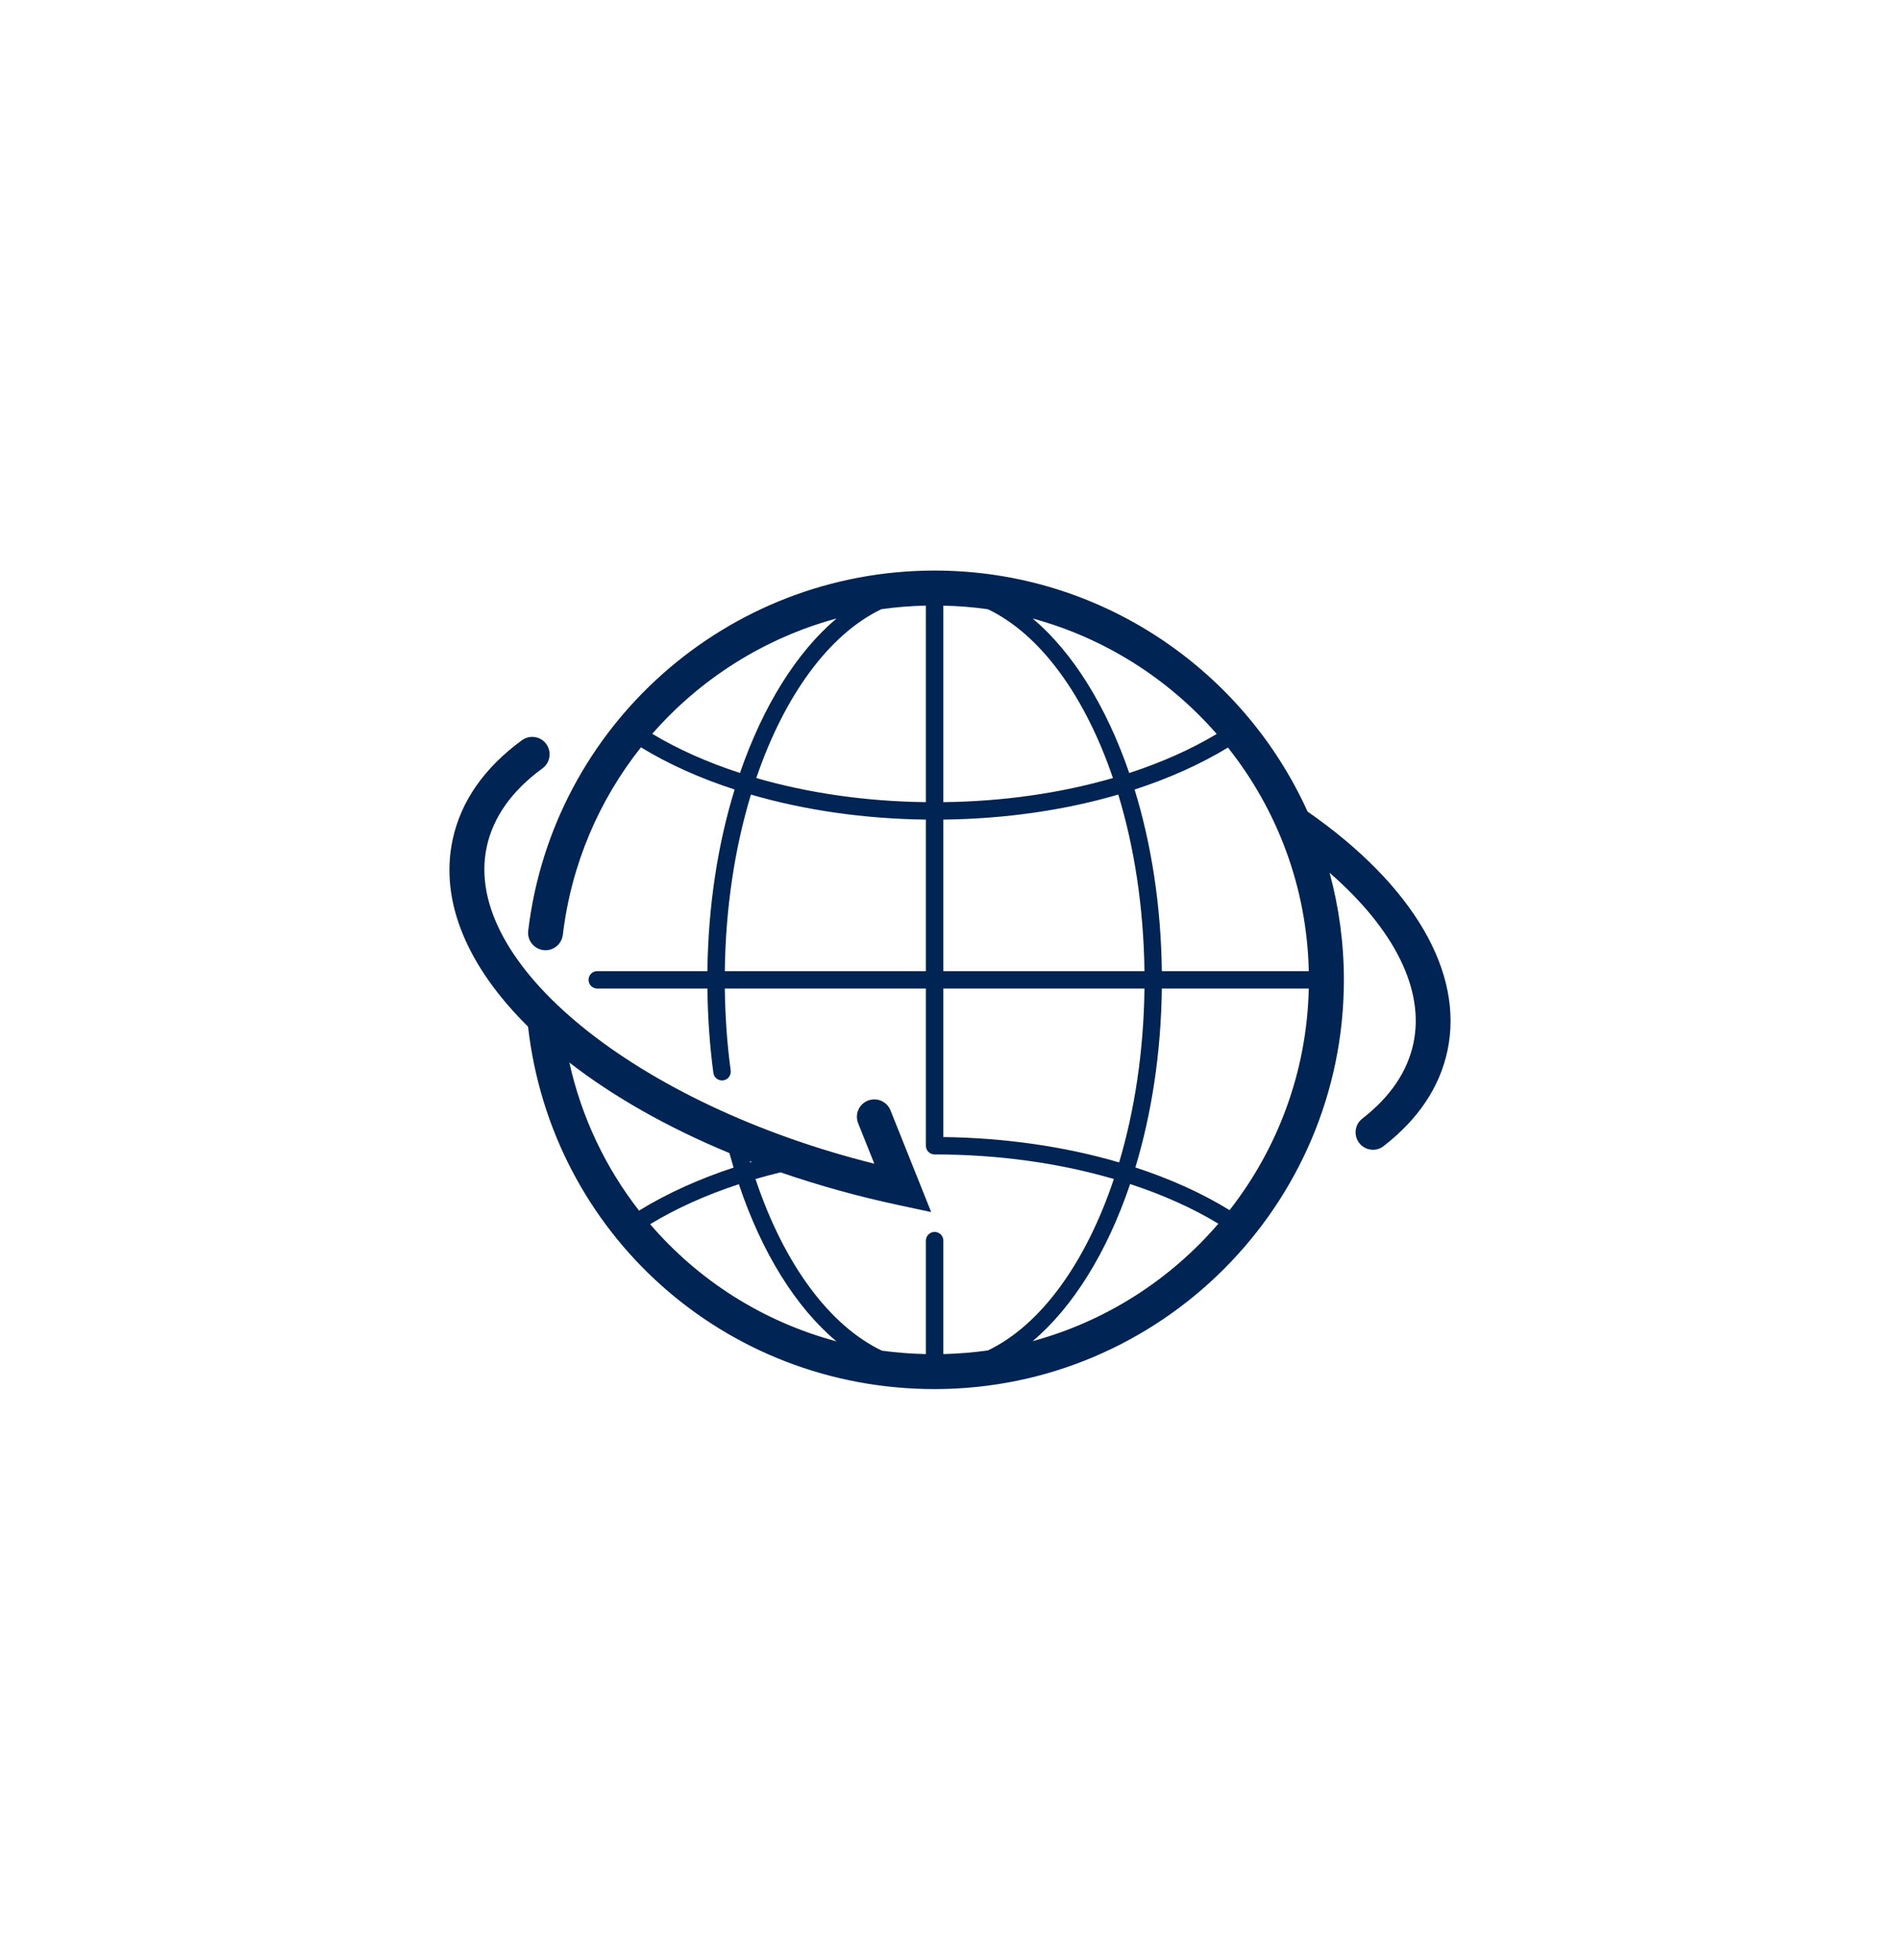 <?xml version="1.0" encoding="utf-8"?>
<!-- Generator: Adobe Illustrator 16.0.0, SVG Export Plug-In . SVG Version: 6.00 Build 0)  -->
<!DOCTYPE svg PUBLIC "-//W3C//DTD SVG 1.1//EN" "http://www.w3.org/Graphics/SVG/1.1/DTD/svg11.dtd">
<svg version="1.1" id="Layer_1" xmlns="http://www.w3.org/2000/svg" xmlns:xlink="http://www.w3.org/1999/xlink" x="0px" y="0px"
	 width="191px" height="197px" viewBox="0 0 191 197" enable-background="new 0 0 191 197" xml:space="preserve">
<g>
	<g>
		<path fill="#002453" d="M116.795,97.627c-0.082-6.594-1.059-12.805-2.738-18.254c3.453-1.129,6.621-2.539,9.383-4.223
			c4.93,6.207,7.938,13.996,8.129,22.477H116.795z M123.604,121.654c-2.781-1.715-5.98-3.148-9.469-4.293
			c1.629-5.387,2.578-11.496,2.66-17.984h14.773C131.377,107.764,128.432,115.479,123.604,121.654 M103.814,134.822
			c4.078-3.453,7.492-8.977,9.793-15.793c3.258,1.07,6.258,2.402,8.871,3.988C117.643,128.646,111.17,132.822,103.814,134.822
			 M94.83,114.307v-14.93h20.219c-0.078,6.312-0.992,12.258-2.547,17.48C107.104,115.271,101.076,114.385,94.83,114.307
			 M94.83,82.393c6.219-0.074,12.215-0.945,17.586-2.516c1.609,5.281,2.547,11.324,2.633,17.75H94.83V82.393z M94.83,60.885
			c1.52,0.031,3.012,0.152,4.484,0.363c5.281,2.527,9.754,8.711,12.566,16.965c-5.203,1.512-11.012,2.355-17.051,2.426V60.885z
			 M122.311,73.783c-2.598,1.559-5.566,2.875-8.793,3.926c-2.301-6.699-5.672-12.121-9.703-15.531
			C111.088,64.158,117.486,68.26,122.311,73.783 M65.357,123.068c2.602-1.582,5.613-2.938,8.918-4.023
			c2.324,6.941,5.762,12.402,9.805,15.797C76.693,132.865,70.205,128.717,65.357,123.068 M64.24,121.701
			c-3.336-4.277-5.77-9.336-7.004-14.887c4.395,3.41,9.84,6.516,16.09,9.102c0.137,0.492,0.273,0.98,0.418,1.461
			C70.221,118.537,67.006,119.998,64.24,121.701 M75.576,116.811c-0.047,0.012-0.109,0.027-0.16,0.047
			c-0.016-0.043-0.023-0.082-0.039-0.125C75.443,116.76,75.514,116.783,75.576,116.811 M72.861,97.627
			c0.082-6.426,1.023-12.469,2.629-17.75c5.379,1.57,11.379,2.441,17.586,2.516v15.234H72.861z M65.568,73.771
			c4.84-5.543,11.27-9.625,18.527-11.598c-4.027,3.406-7.402,8.832-9.707,15.531C71.146,76.654,68.174,75.334,65.568,73.771
			 M93.076,60.881v19.758c-6.027-0.07-11.84-0.914-17.051-2.426c2.82-8.262,7.301-14.449,12.582-16.973
			C90.068,61.033,91.564,60.916,93.076,60.881 M131.443,81.584c-6.461-14.27-20.832-24.227-37.492-24.227
			c-20.82,0-38.383,15.566-40.852,36.211c-0.113,0.961,0.574,1.832,1.535,1.945c0.938,0.121,1.824-0.566,1.945-1.531
			c0.848-7.113,3.66-13.57,7.852-18.855c2.773,1.695,5.949,3.113,9.418,4.242c-1.68,5.449-2.656,11.664-2.738,18.258h-11.07
			c-0.488,0-0.875,0.387-0.875,0.875c0,0.48,0.387,0.875,0.875,0.875h11.074c0.031,2.867,0.227,5.719,0.598,8.477
			c0.062,0.484,0.508,0.816,0.984,0.758c0.48-0.066,0.816-0.504,0.758-0.988c-0.367-2.684-0.555-5.457-0.594-8.246h20.215v15.801
			c0,0.488,0.395,0.875,0.875,0.875c6.391,0,12.539,0.867,18.023,2.469c-2.809,8.391-7.324,14.676-12.66,17.234
			c-1.473,0.207-2.965,0.328-4.484,0.367v-11.406c0-0.48-0.391-0.875-0.879-0.875c-0.484,0-0.875,0.395-0.875,0.875v11.406
			c-1.5-0.031-2.973-0.148-4.426-0.344c-5.25-2.512-9.832-8.668-12.703-17.254c0.82-0.238,1.664-0.465,2.523-0.672
			c3.758,1.297,7.746,2.414,11.922,3.305l3.215,0.688l-4.09-10.227c-0.359-0.895-1.375-1.336-2.277-0.973
			c-0.895,0.355-1.336,1.375-0.973,2.273l1.625,4.066c-23.859-5.961-41.461-20.141-38.965-31.84
			c0.641-2.992,2.523-5.652,5.609-7.906c0.777-0.57,0.945-1.664,0.375-2.449c-0.566-0.777-1.664-0.945-2.445-0.375
			c-3.797,2.777-6.141,6.145-6.965,10c-1.34,6.285,1.578,12.855,7.582,18.793c2.367,20.824,19.785,36.434,40.867,36.434
			c22.688,0,41.145-18.457,41.145-41.141c0-3.723-0.508-7.328-1.434-10.762c6.523,5.684,9.57,11.77,8.422,17.156
			c-0.605,2.84-2.332,5.379-5.133,7.555c-0.766,0.59-0.898,1.691-0.309,2.457c0.348,0.445,0.859,0.676,1.383,0.676
			c0.375,0,0.754-0.121,1.07-0.371c3.473-2.695,5.629-5.914,6.41-9.578C147.193,97.744,142.068,88.982,131.443,81.584"/>
	</g>
</g>
</svg>
